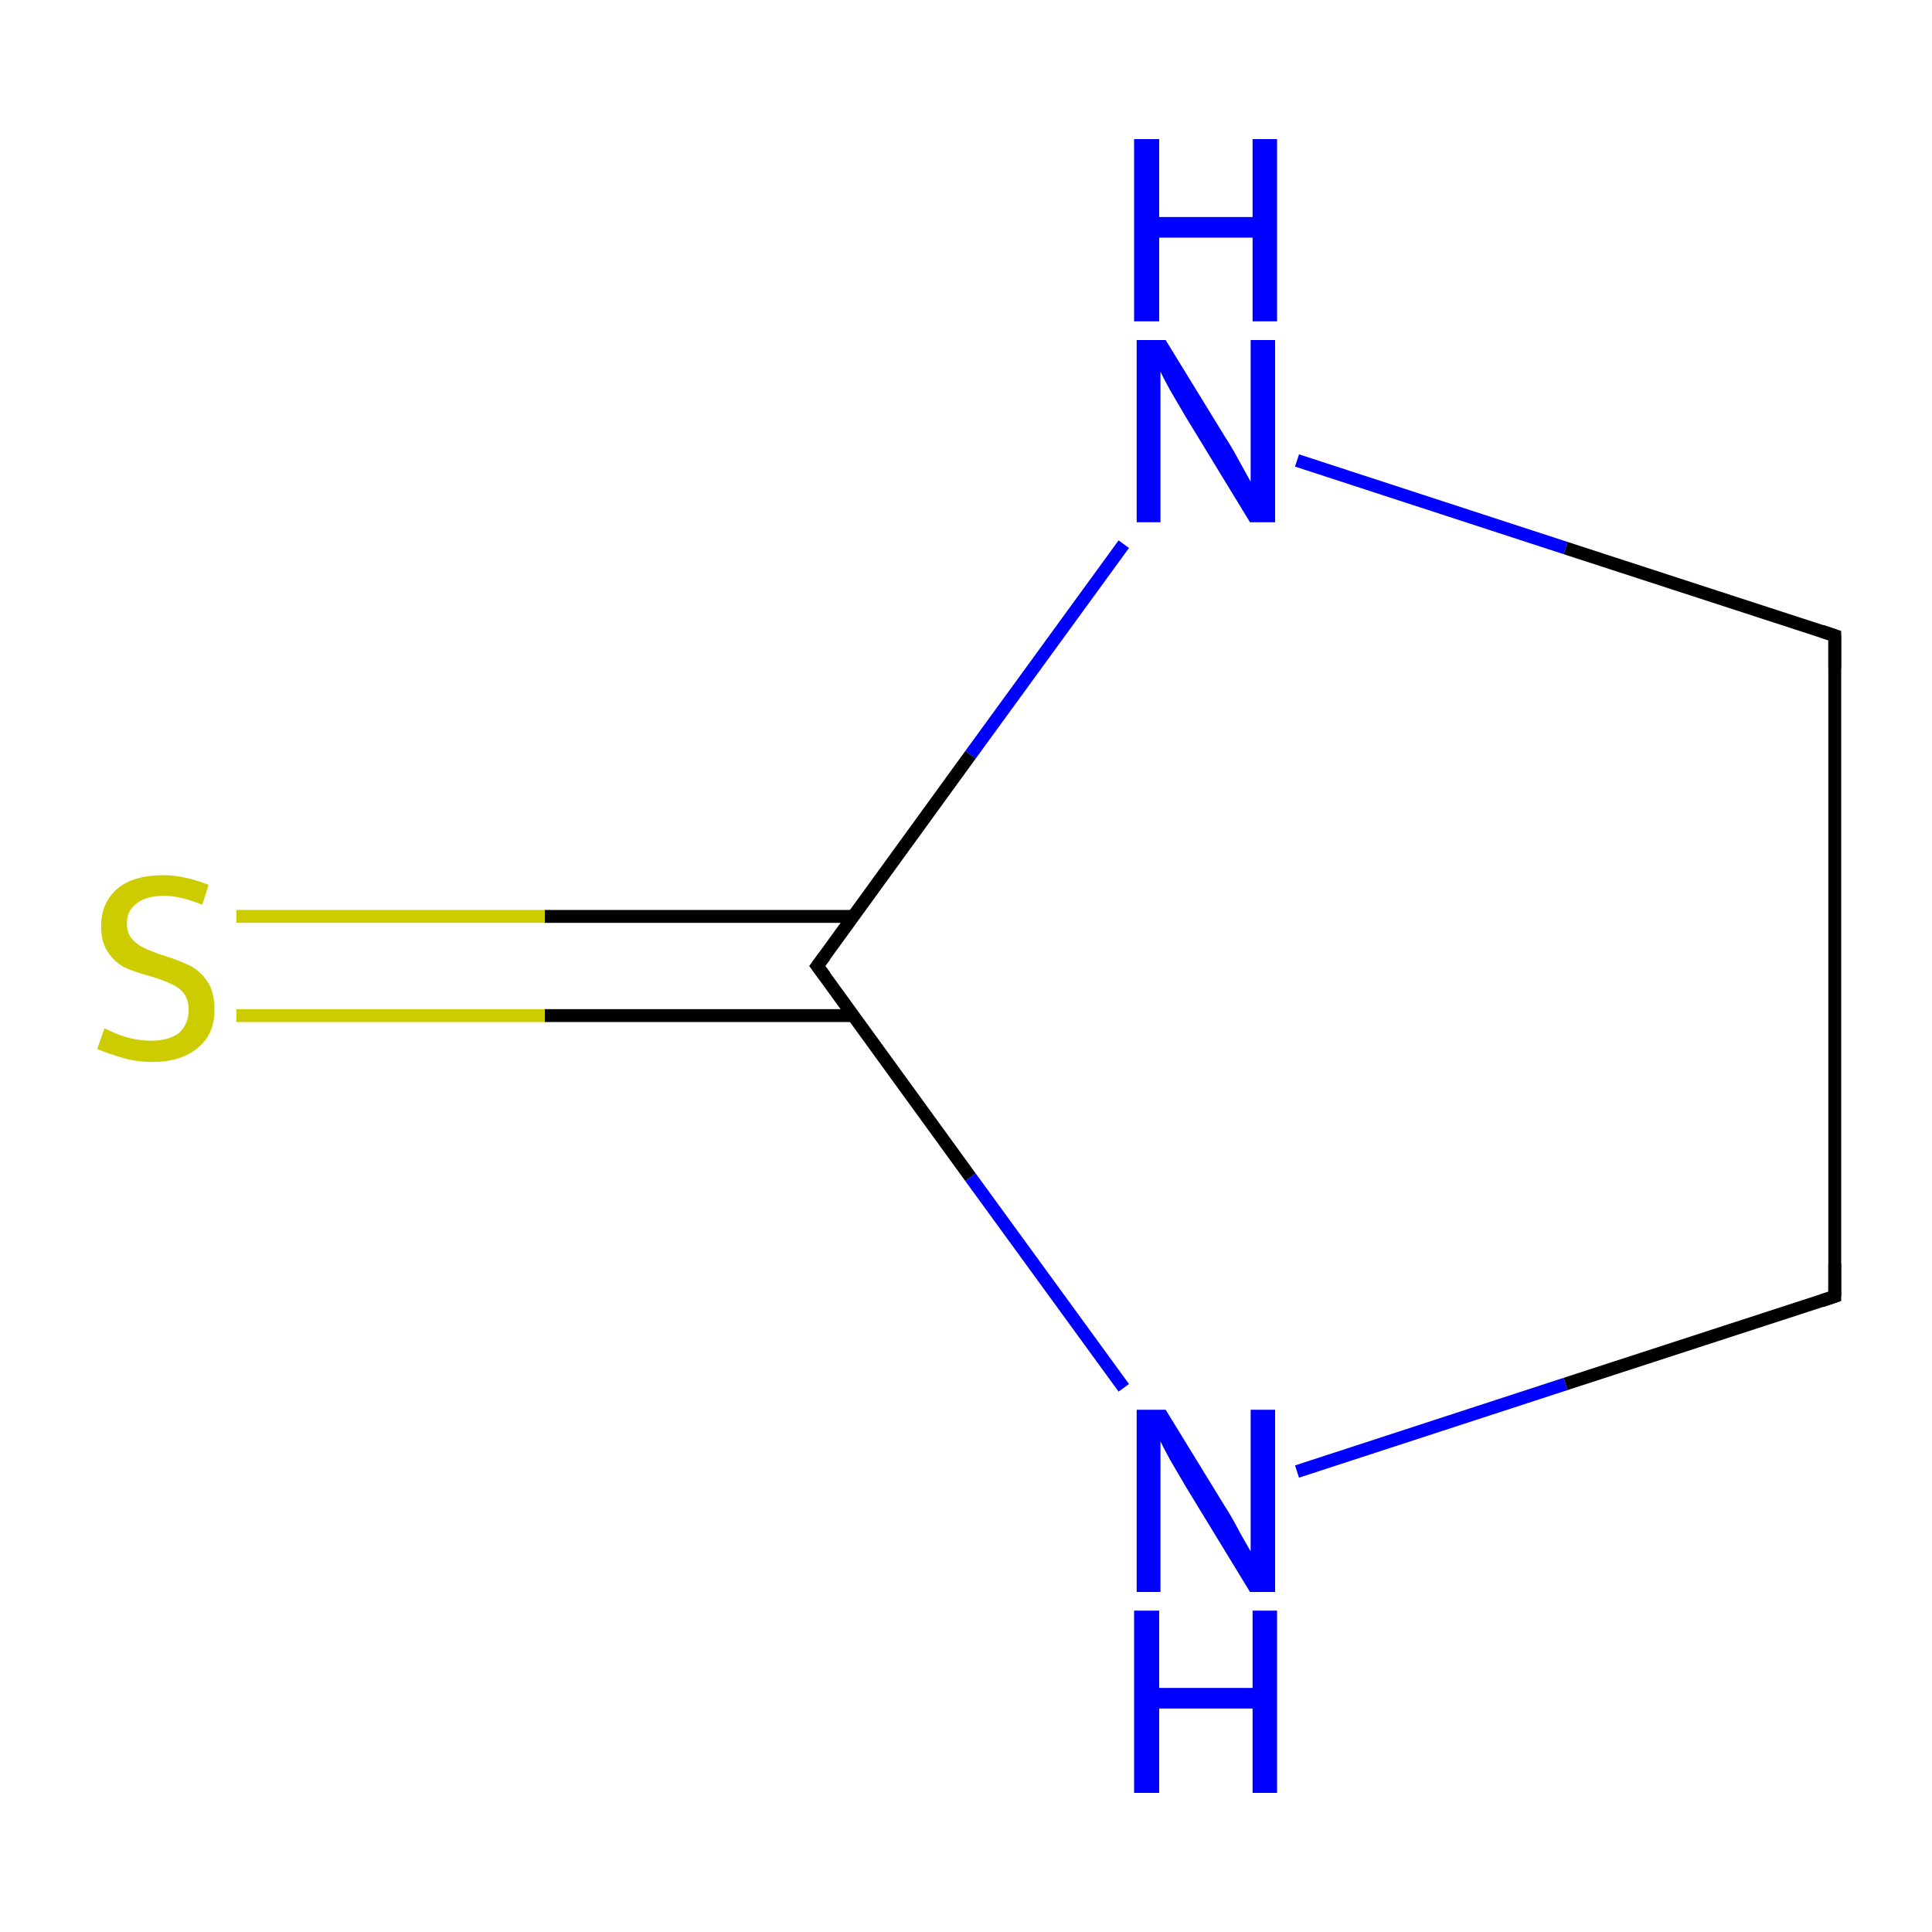 <?xml version='1.0' encoding='iso-8859-1'?>
<svg version='1.1' baseProfile='full'
              xmlns='http://www.w3.org/2000/svg'
                      xmlns:rdkit='http://www.rdkit.org/xml'
                      xmlns:xlink='http://www.w3.org/1999/xlink'
                  xml:space='preserve'
width='300px' height='300px' viewBox='0 0 300 300'>
<!-- END OF HEADER -->
<rect style='opacity:1.0;fill:#FFFFFF;stroke:none' width='300.0' height='300.0' x='0.0' y='0.0'> </rect>
<path class='bond-0 atom-0 atom-1' d='M 284.9,201.3 L 284.9,98.7' style='fill:none;fill-rule:evenodd;stroke:#000000;stroke-width:2.0px;stroke-linecap:butt;stroke-linejoin:miter;stroke-opacity:1' />
<path class='bond-1 atom-1 atom-2' d='M 284.9,98.7 L 243.1,85.1' style='fill:none;fill-rule:evenodd;stroke:#000000;stroke-width:2.0px;stroke-linecap:butt;stroke-linejoin:miter;stroke-opacity:1' />
<path class='bond-1 atom-1 atom-2' d='M 243.1,85.1 L 201.4,71.5' style='fill:none;fill-rule:evenodd;stroke:#0000FF;stroke-width:2.0px;stroke-linecap:butt;stroke-linejoin:miter;stroke-opacity:1' />
<path class='bond-2 atom-2 atom-3' d='M 174.5,84.5 L 150.7,117.2' style='fill:none;fill-rule:evenodd;stroke:#0000FF;stroke-width:2.0px;stroke-linecap:butt;stroke-linejoin:miter;stroke-opacity:1' />
<path class='bond-2 atom-2 atom-3' d='M 150.7,117.2 L 126.9,150.0' style='fill:none;fill-rule:evenodd;stroke:#000000;stroke-width:2.0px;stroke-linecap:butt;stroke-linejoin:miter;stroke-opacity:1' />
<path class='bond-3 atom-3 atom-4' d='M 132.5,142.3 L 84.6,142.3' style='fill:none;fill-rule:evenodd;stroke:#000000;stroke-width:2.0px;stroke-linecap:butt;stroke-linejoin:miter;stroke-opacity:1' />
<path class='bond-3 atom-3 atom-4' d='M 84.6,142.3 L 36.7,142.3' style='fill:none;fill-rule:evenodd;stroke:#CCCC00;stroke-width:2.0px;stroke-linecap:butt;stroke-linejoin:miter;stroke-opacity:1' />
<path class='bond-3 atom-3 atom-4' d='M 132.5,157.7 L 84.6,157.7' style='fill:none;fill-rule:evenodd;stroke:#000000;stroke-width:2.0px;stroke-linecap:butt;stroke-linejoin:miter;stroke-opacity:1' />
<path class='bond-3 atom-3 atom-4' d='M 84.6,157.7 L 36.7,157.7' style='fill:none;fill-rule:evenodd;stroke:#CCCC00;stroke-width:2.0px;stroke-linecap:butt;stroke-linejoin:miter;stroke-opacity:1' />
<path class='bond-4 atom-3 atom-5' d='M 126.9,150.0 L 150.7,182.8' style='fill:none;fill-rule:evenodd;stroke:#000000;stroke-width:2.0px;stroke-linecap:butt;stroke-linejoin:miter;stroke-opacity:1' />
<path class='bond-4 atom-3 atom-5' d='M 150.7,182.8 L 174.5,215.5' style='fill:none;fill-rule:evenodd;stroke:#0000FF;stroke-width:2.0px;stroke-linecap:butt;stroke-linejoin:miter;stroke-opacity:1' />
<path class='bond-5 atom-5 atom-0' d='M 201.4,228.5 L 243.1,214.9' style='fill:none;fill-rule:evenodd;stroke:#0000FF;stroke-width:2.0px;stroke-linecap:butt;stroke-linejoin:miter;stroke-opacity:1' />
<path class='bond-5 atom-5 atom-0' d='M 243.1,214.9 L 284.9,201.3' style='fill:none;fill-rule:evenodd;stroke:#000000;stroke-width:2.0px;stroke-linecap:butt;stroke-linejoin:miter;stroke-opacity:1' />
<path d='M 284.9,196.2 L 284.9,201.3 L 282.8,202.0' style='fill:none;stroke:#000000;stroke-width:2.0px;stroke-linecap:butt;stroke-linejoin:miter;stroke-miterlimit:10;stroke-opacity:1;' />
<path d='M 284.9,103.8 L 284.9,98.7 L 282.8,98.0' style='fill:none;stroke:#000000;stroke-width:2.0px;stroke-linecap:butt;stroke-linejoin:miter;stroke-miterlimit:10;stroke-opacity:1;' />
<path d='M 128.1,148.4 L 126.9,150.0 L 128.1,151.6' style='fill:none;stroke:#000000;stroke-width:2.0px;stroke-linecap:butt;stroke-linejoin:miter;stroke-miterlimit:10;stroke-opacity:1;' />
<path class='atom-2' d='M 181.0 52.8
L 190.2 67.8
Q 191.2 69.3, 192.6 71.9
Q 194.1 74.6, 194.2 74.8
L 194.2 52.8
L 198.0 52.8
L 198.0 81.1
L 194.1 81.1
L 184.1 64.7
Q 183.0 62.8, 181.7 60.6
Q 180.5 58.4, 180.2 57.7
L 180.2 81.1
L 176.5 81.1
L 176.5 52.8
L 181.0 52.8
' fill='#0000FF'/>
<path class='atom-2' d='M 176.1 21.6
L 180.0 21.6
L 180.0 33.7
L 194.5 33.7
L 194.5 21.6
L 198.3 21.6
L 198.3 49.9
L 194.5 49.9
L 194.5 36.9
L 180.0 36.9
L 180.0 49.9
L 176.1 49.9
L 176.1 21.6
' fill='#0000FF'/>
<path class='atom-4' d='M 16.2 159.7
Q 16.5 159.8, 17.8 160.4
Q 19.2 161.0, 20.6 161.3
Q 22.1 161.6, 23.5 161.6
Q 26.2 161.6, 27.8 160.4
Q 29.3 159.0, 29.3 156.8
Q 29.3 155.2, 28.5 154.2
Q 27.8 153.3, 26.6 152.8
Q 25.4 152.2, 23.4 151.6
Q 20.8 150.9, 19.3 150.2
Q 17.8 149.4, 16.8 147.9
Q 15.7 146.4, 15.7 143.8
Q 15.7 140.3, 18.1 138.1
Q 20.6 135.9, 25.4 135.9
Q 28.6 135.9, 32.4 137.4
L 31.4 140.5
Q 28.0 139.1, 25.5 139.1
Q 22.7 139.1, 21.2 140.3
Q 19.7 141.4, 19.7 143.4
Q 19.7 144.9, 20.5 145.8
Q 21.3 146.7, 22.4 147.2
Q 23.6 147.8, 25.5 148.4
Q 28.0 149.2, 29.6 150.0
Q 31.1 150.8, 32.2 152.4
Q 33.3 154.0, 33.3 156.8
Q 33.3 160.7, 30.6 162.8
Q 28.0 164.9, 23.7 164.9
Q 21.2 164.9, 19.2 164.3
Q 17.4 163.8, 15.1 162.9
L 16.2 159.7
' fill='#CCCC00'/>
<path class='atom-5' d='M 181.0 218.9
L 190.2 233.9
Q 191.2 235.4, 192.6 238.1
Q 194.1 240.7, 194.2 240.9
L 194.2 218.9
L 198.0 218.9
L 198.0 247.2
L 194.1 247.2
L 184.1 230.8
Q 183.0 228.9, 181.7 226.7
Q 180.5 224.5, 180.2 223.8
L 180.2 247.2
L 176.5 247.2
L 176.5 218.9
L 181.0 218.9
' fill='#0000FF'/>
<path class='atom-5' d='M 176.1 250.1
L 180.0 250.1
L 180.0 262.1
L 194.5 262.1
L 194.5 250.1
L 198.3 250.1
L 198.3 278.4
L 194.5 278.4
L 194.5 265.3
L 180.0 265.3
L 180.0 278.4
L 176.1 278.4
L 176.1 250.1
' fill='#0000FF'/>
</svg>
